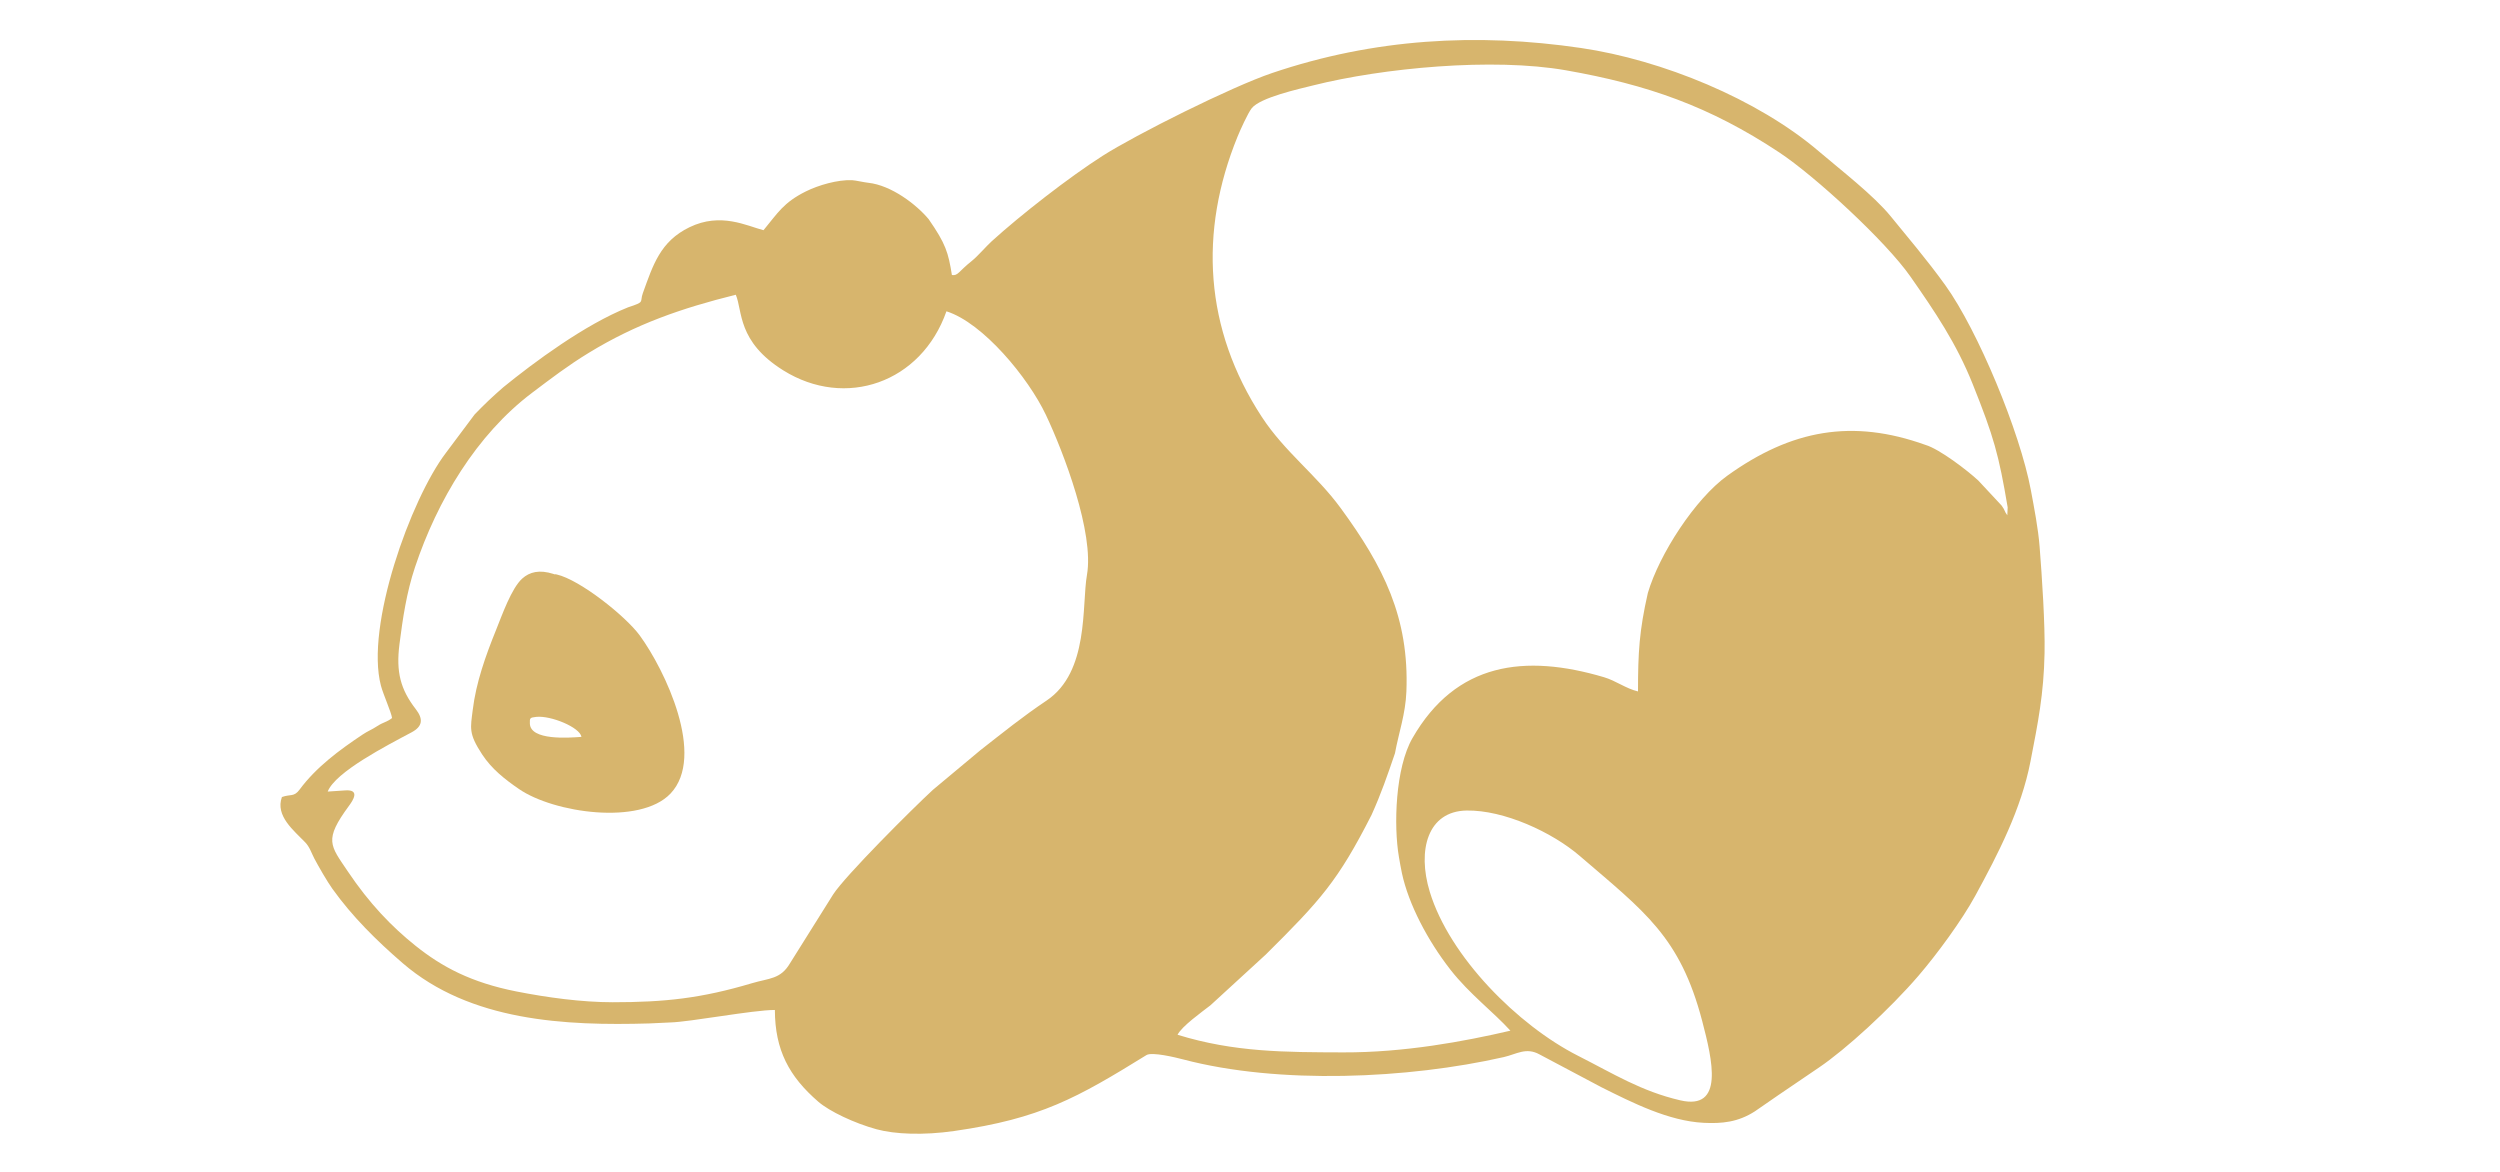 <svg xmlns="http://www.w3.org/2000/svg" width="320mm" height="150mm" viewBox="0 0 32000 15000" shape-rendering="geometricPrecision" text-rendering="geometricPrecision" image-rendering="optimizeQuality" fill-rule="evenodd" clip-rule="evenodd"><defs><style>.fil0{fill:#d7b56d}</style></defs><g id="Слой_x0020_1"><g id="_2737072086672"><g id="_1599863480144"><path class="fil0" d="M20220.2 10955.42c830.05 713.75 1284.59 1032.39 1567.89 2113.52 132.31 504.91 283.86 1146.87-281.33 1015.19-499.74-116.43-851.89-339.07-1308.41-570.39-769.86-390.06-1644.17-1267.31-1897.02-2097.77-163.46-536.9-26.21-1033.3 471.84-1041.18 476.89-7.54 1093.04 276.26 1447.03 580.63zm-15800.17-838.41l-225.49 15.08c98.51-251.42 756.5-589.29 1072.91-757.82 144.25-76.83 152.06-171.16 53.9-298-193.59-250.27-253.85-474.1-208.28-829.96 42.34-330.56 90.08-659.65 199.09-986.5 283.36-849.63 786.57-1695.34 1499.07-2232.4 249.58-188.14 454.34-345.64 724.76-510.87 606.35-370.47 1185.24-570.6 1882.2-743.9 88.5 206.88 15.98 598.65 608.49 968.39 793.79 495.34 1765.72 161.21 2087.81-756.44 469.55 148.35 1047.52 850.81 1272.24 1324.45 230.66 486.12 620.53 1514.99 526.41 2049.55-68.72 390.37 31.04 1240.83-516.69 1608.44-313.95 210.7-555.74 407.88-847.37 635.41l-606.19 505.86c-256.81 235.63-1126.19 1103.55-1278.72 1340.78l-552.23 881.04c-121.09 205.56-265.21 188.94-486.52 254.87-650.4 193.75-1117.07 243.66-1782.99 243.62-394.82-.02-839.95-60.33-1232.01-137.89-580.91-114.94-952.24-313.71-1292.68-585.9-303.92-242.99-590.38-540.59-866.27-951.49-225.21-335.39-308.56-398.42 15.69-839.24 53.06-72.12 143.92-209.86-47.13-197.08zM25693.4 6595.59c-44.27-60.69-22.54-55.19-73.02-124.68l-297.96-319.83c-143.33-132.45-495.56-402.31-675.68-456.03-935.63-335.85-1715.09-196.92-2537.42 394.03-410.78 295.23-870.53 1004.07-1016.98 1501.76-108.98 478.63-125.97 760.28-125.97 1259.62-156.46-37.23-281.34-136.46-435.62-182.21-1012.21-300.12-1893.5-190.86-2451.41 779.9-218.6 380.33-242.68 1117.81-172.95 1523.05 9.66 56.14 26.42 151.85 38.3 206.36 85.29 396.57 328.81 860.86 621.42 1235.47 242.5 310.45 552.9 542.93 766.93 779.86-595.32 138.45-1358.93 280.57-2140.71 277.82-746.77-2.6-1390.91-1.03-2119.67-225.56 55.31-109.68 304.06-286.25 421.24-377.46l708.94-650.24c701.32-696.18 922.71-941.2 1352.56-1785.86 123.58-273.46 202.49-504.03 299.98-789.33 49.52-268.22 135.1-501.95 146.4-791.02 37.07-947.4-294.12-1600.35-841.6-2348.13-312.35-426.63-715.77-717.7-1008.73-1165.93-736.78-1127.28-808.17-2368.23-311.02-3588.02 33.93-83.25 132.2-301.05 180.81-362.84 108.88-138.39 606.25-247.79 792.92-294.48 883.57-221.02 2291.21-357.23 3231.61-191.54 1039.26 183.08 1834.47 458.91 2729.67 1051.53 457.16 302.63 1363.13 1137.41 1676.2 1585.81 317.19 454.3 589.24 855.32 797.98 1376.63 272.19 679.73 334.7 905.66 448.57 1580.62l-4.79 100.7zm-11582.8-4599.1c-426.19 271.81-1047.21 755.74-1416.18 1091.09-70.24 63.84-180.53 193-255.34 252.4-170.88 135.69-175.48 192.29-254.74 180.29-45.67-286.71-78.61-399.69-297.38-714.7-157-188.4-478.12-434.29-772.96-465.99-58.28-6.27-163.89-31.37-208.35-33.32-181.85-7.97-428.97 63.15-591.85 144.39-285.48 142.37-357.61 274.57-540.89 495.97-214.07-55.49-546.79-232.01-946.82-38.37-374.92 181.46-467 483.24-597.47 843.58-43.46 120.04 35.07 108.49-188.53 181.48-555.86 221.77-1206.67 705.46-1596.9 1022.67-140.6 121.87-239.92 216.83-367.74 348.92l-370.08 494.85c-448.2 591.13-1030.88 2213.46-829.37 2977.14 29.67 112.42 133.49 341.84 142.44 414.15-72.15 55.18-109.51 50.56-191.33 104.16-72.82 47.72-112.29 58.07-188.02 108.54-294.01 195.91-592.8 416.55-804.35 703.11-72.22 97.8-116 55.12-226.15 95.12-88.72 242.78 157.28 432.11 298.97 580.88 57.74 60.64 79.96 137.75 115.67 205.58 52.62 99.94 164.87 294.96 230.78 387 256.13 357.67 563.14 661.76 900.51 952.92 864.51 746.08 2083.98 802.95 3155.9 771.6 89.04-2.6 200.14-10.93 265.65-12.46 256.86-6 1060.45-160.04 1342.46-160.04 1.2 513.87 182.09 851.32 555.56 1174.21 143.65 124.21 463.28 275.67 745.12 352.77 235.02 64.3 599.85 79.11 994.53 22.45 1105.04-158.62 1572.84-423.26 2461.51-972.03 69.97-43.2 375.8 31 467.97 55.32 1230.52 324.83 2884.53 248.04 4103.71-29.07 166.6-37.87 286.06-129.69 458.69-34.84l791.16 419.54c398.9 199.37 861.71 433.5 1309.56 456.24 234.13 11.89 440.44-7.97 655.99-146.72 60.39-43.37 470.39-325.1 819.83-560.53 341.84-230.31 907.02-747.2 1274.43-1175.06 240.48-280.06 556.34-711.03 727.63-1025.24 294.12-539.51 587.28-1106.6 706.02-1718.18 96.36-496.27 169.88-860.91 180.16-1385.88 7.34-373.13-32.47-969.91-63.25-1363.22-18.06-230.97-69.6-496.84-112.77-727.23-138.47-739.03-675.46-2036.6-1094.69-2619.89-231.66-322.33-503.01-640.52-695.69-877.92-221.27-272.61-648.74-600.83-921.06-833.54-786.78-672.32-2010.25-1172.05-3045.68-1324.27-1337.16-196.57-2650.79-120.11-3951.78 319.57-525.33 177.54-1747.76 790.15-2174.88 1062.56z"/><path class="fil0" d="M6862.29 9176.3c186.42-20.89 560.29 133.37 580.46 255.67-160.04 12.07-655.86 49.66-660.56-171.99-1.45-68.52-1.55-74.53 80.1-83.68zm-512.66-1112.98c-133.99 330.53-256.7 675.59-298.89 1025.49-27.83 230.69-56.35 298.09 120.54 567.55 123.07 187.46 290 318.34 471.34 443.02 447.21 307.41 1550.17 467.29 1939.4 58.79 456.66-479.3-70.16-1582.19-393.38-2024.47-180.75-247.29-765.26-712.36-1062.68-780.46-44.48-10.17 2.03 7.74-39.51-5.88-183.48-60.19-308.84-25.3-401.57 57.91-139.37 125.1-261.47 476.05-335.25 658.05z"/></g></g></g></svg>
